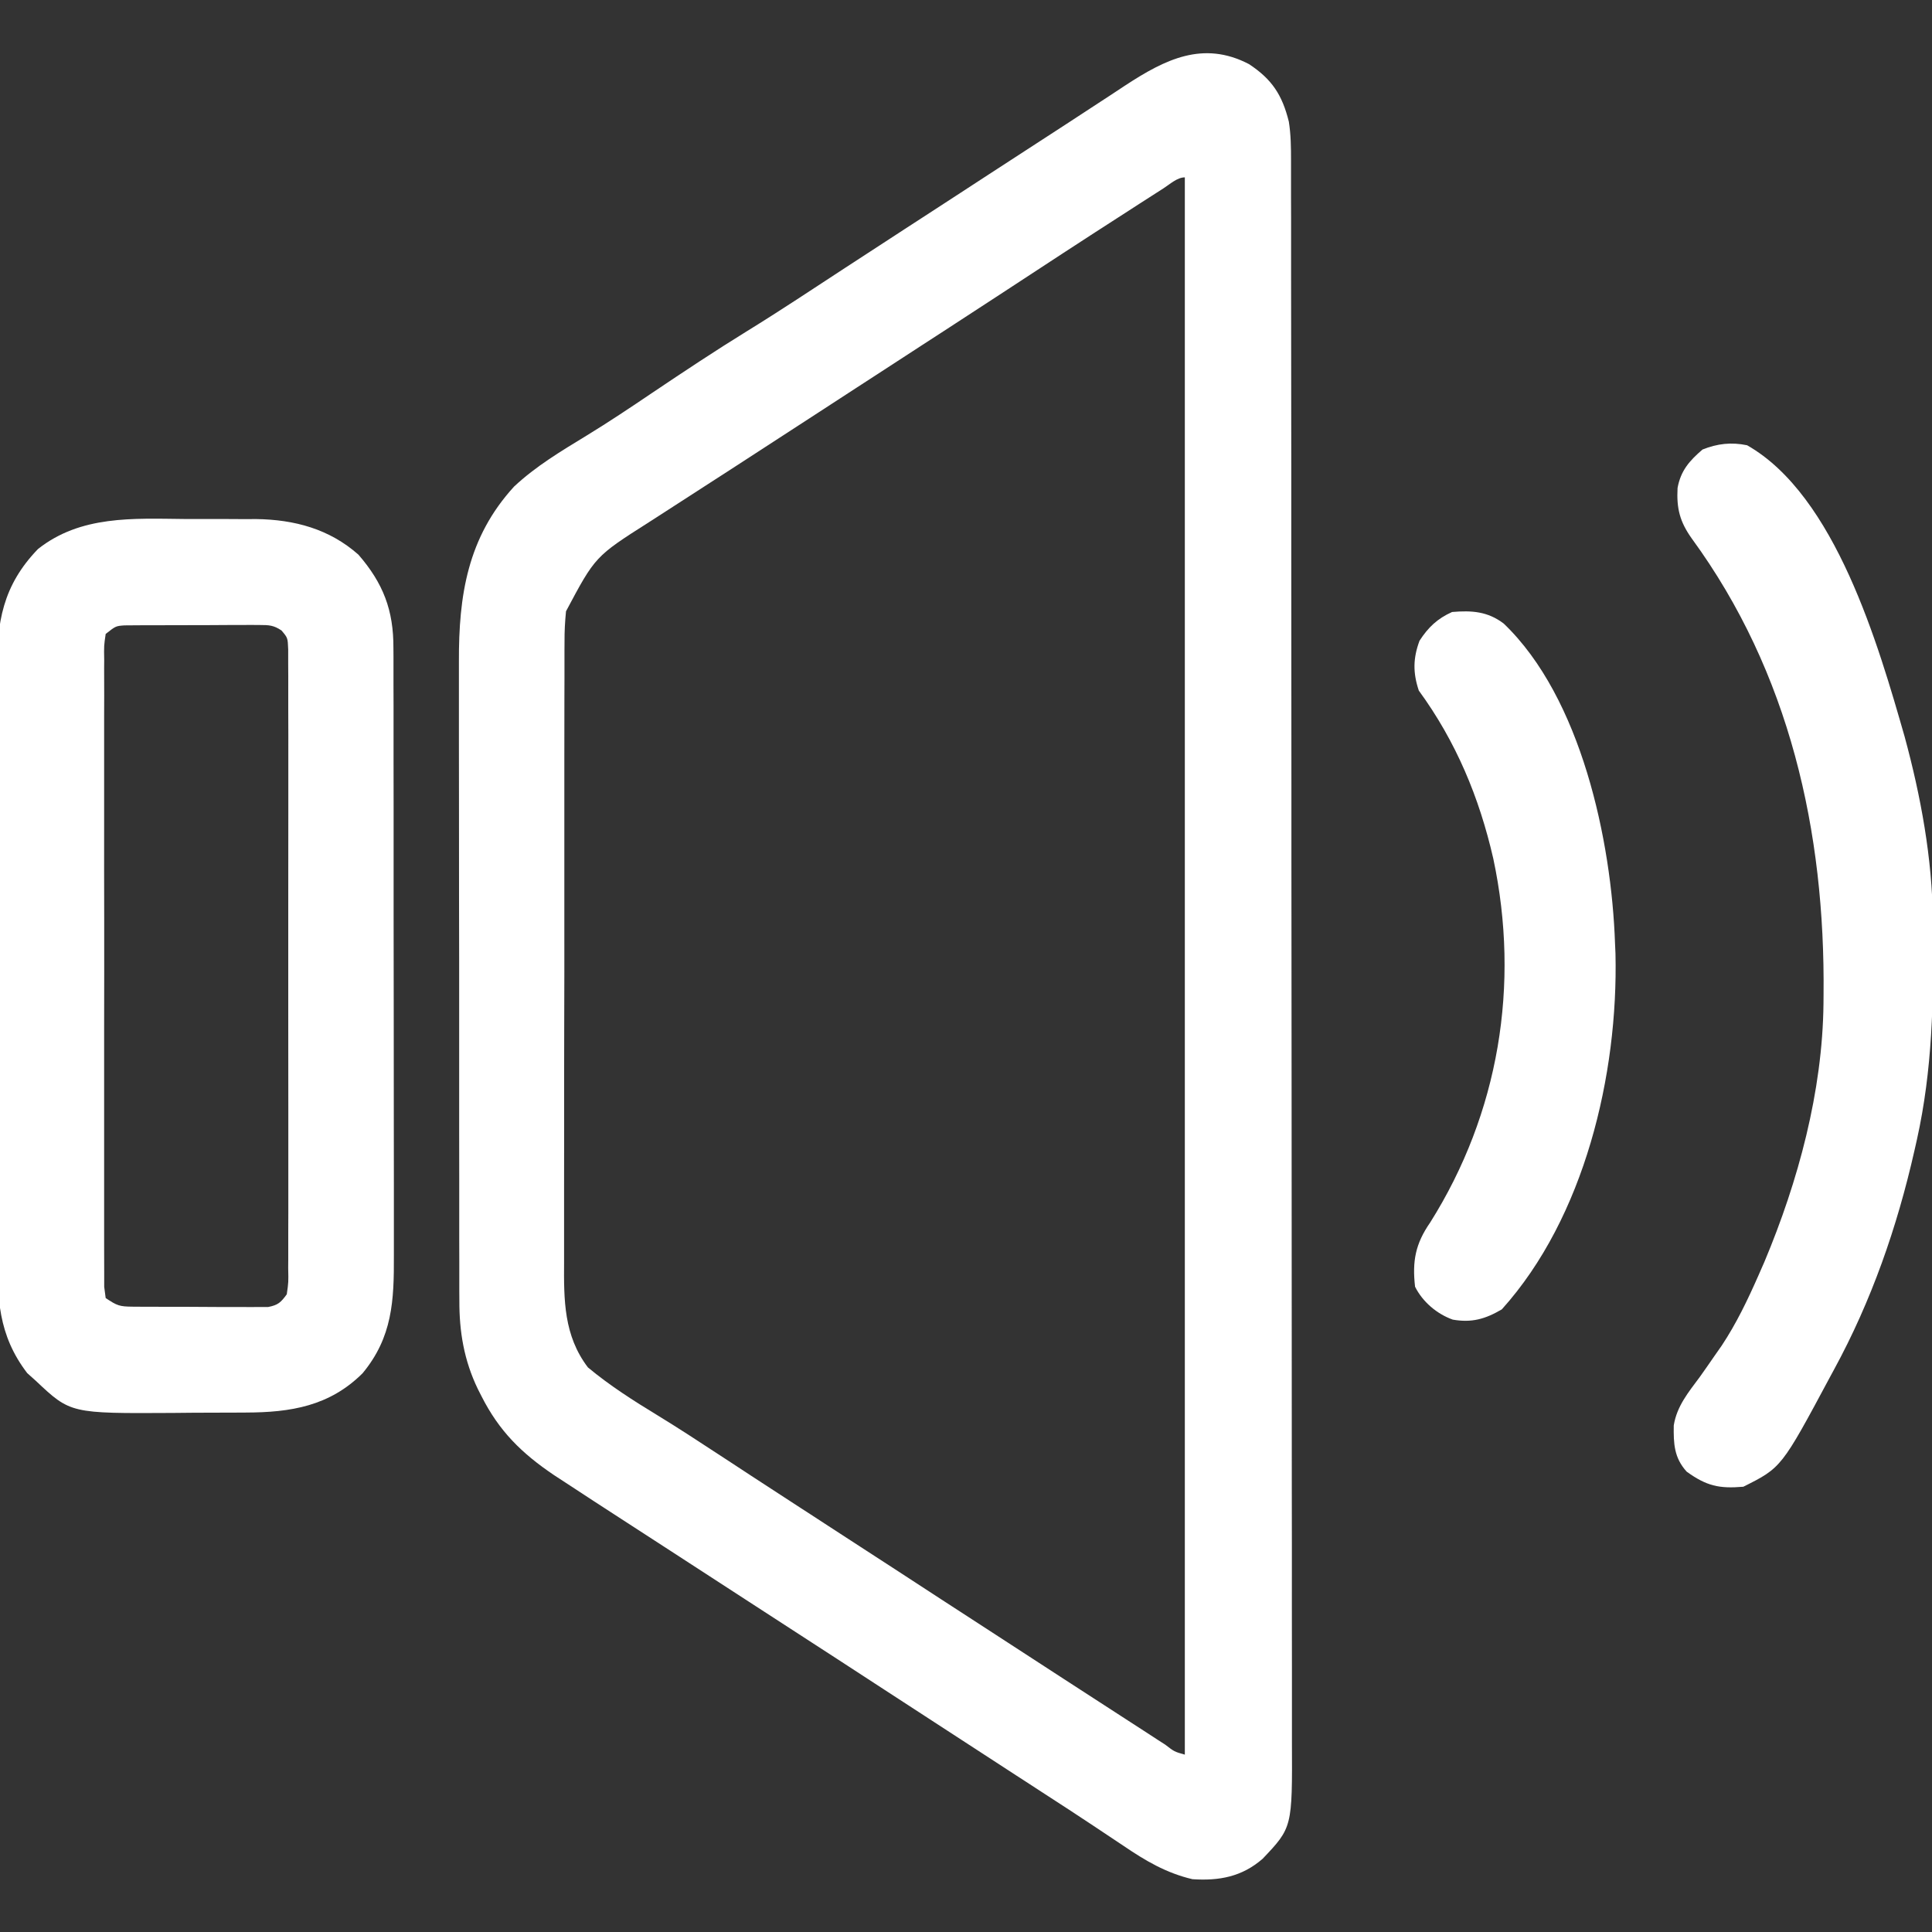 <svg width="30" height="30" viewBox="0 0 30 30" fill="none" xmlns="http://www.w3.org/2000/svg">
<rect x="0" y="0" width="30" height="30" fill="#333333" stroke="none"/>
<g clip-path="url(#clip0_142_84)">
<path d="M19.395 0.996C19.752 1.232 19.91 1.474 20.013 1.889C20.045 2.09 20.047 2.287 20.047 2.49C20.047 2.534 20.047 2.577 20.047 2.623C20.047 2.77 20.047 2.918 20.047 3.065C20.047 3.172 20.048 3.279 20.048 3.385C20.048 3.679 20.048 3.972 20.048 4.266C20.049 4.582 20.049 4.898 20.049 5.215C20.05 5.907 20.05 6.599 20.051 7.291C20.051 7.723 20.051 8.155 20.051 8.587C20.052 9.783 20.053 10.979 20.053 12.175C20.053 12.29 20.053 12.29 20.053 12.407C20.053 12.483 20.053 12.56 20.053 12.639C20.053 12.795 20.053 12.95 20.053 13.106C20.053 13.221 20.053 13.221 20.053 13.339C20.053 14.589 20.054 15.839 20.056 17.089C20.057 18.372 20.058 19.655 20.058 20.939C20.058 21.659 20.058 22.379 20.059 23.1C20.06 23.713 20.061 24.327 20.06 24.94C20.06 25.253 20.06 25.566 20.061 25.879C20.061 26.166 20.061 26.453 20.061 26.739C20.061 26.843 20.061 26.947 20.061 27.05C20.067 28.377 20.067 28.377 19.606 28.863C19.283 29.144 18.93 29.207 18.516 29.18C18.108 29.084 17.785 28.893 17.443 28.66C17.339 28.591 17.235 28.522 17.132 28.453C17.08 28.418 17.027 28.383 16.973 28.347C16.727 28.183 16.479 28.022 16.23 27.861C16.133 27.798 16.035 27.734 15.938 27.671C15.889 27.64 15.841 27.608 15.791 27.576C14.18 26.528 14.18 26.528 14.033 26.433C13.936 26.37 13.838 26.306 13.741 26.243C13.494 26.083 13.248 25.923 13.002 25.762C12.545 25.465 12.088 25.169 11.631 24.873C11.224 24.61 10.817 24.346 10.411 24.081C10.156 23.916 9.902 23.751 9.647 23.586C9.36 23.401 9.074 23.214 8.789 23.027C8.727 22.987 8.665 22.947 8.602 22.905C8.1 22.566 7.753 22.225 7.478 21.683C7.458 21.645 7.439 21.607 7.419 21.567C7.206 21.124 7.131 20.682 7.133 20.193C7.133 20.147 7.133 20.101 7.132 20.053C7.132 19.899 7.132 19.745 7.132 19.591C7.132 19.48 7.132 19.37 7.131 19.259C7.131 18.958 7.131 18.658 7.131 18.358C7.131 18.107 7.13 17.856 7.13 17.604C7.13 17.012 7.13 16.419 7.13 15.826C7.13 15.216 7.13 14.605 7.128 13.995C7.127 13.47 7.127 12.944 7.127 12.419C7.127 12.106 7.127 11.793 7.126 11.48C7.125 11.185 7.126 10.89 7.126 10.596C7.127 10.488 7.126 10.38 7.126 10.273C7.122 9.247 7.26 8.344 7.983 7.555C8.322 7.238 8.71 7.007 9.105 6.766C9.454 6.553 9.793 6.326 10.132 6.097C10.619 5.77 11.106 5.446 11.606 5.138C12.122 4.82 12.626 4.484 13.133 4.153C13.388 3.986 13.643 3.82 13.898 3.655C13.945 3.624 13.993 3.593 14.042 3.561C14.138 3.499 14.233 3.437 14.329 3.375C14.523 3.248 14.717 3.122 14.912 2.996C15.058 2.901 15.204 2.806 15.351 2.71C15.598 2.55 15.846 2.389 16.093 2.228C16.239 2.133 16.386 2.038 16.532 1.943C16.72 1.821 16.908 1.698 17.095 1.575C17.139 1.546 17.184 1.517 17.23 1.487C17.312 1.433 17.395 1.379 17.477 1.324C18.091 0.923 18.682 0.624 19.395 0.996ZM18.067 2.924C18.009 2.961 17.951 2.998 17.891 3.037C17.828 3.077 17.764 3.118 17.699 3.16C17.633 3.203 17.567 3.245 17.501 3.288C16.84 3.712 16.184 4.142 15.528 4.572C15.267 4.743 15.005 4.913 14.744 5.083C14.697 5.114 14.65 5.144 14.601 5.176C14.508 5.236 14.414 5.297 14.32 5.358C14.078 5.515 13.836 5.673 13.594 5.83C13.496 5.893 13.399 5.957 13.301 6.02C13.104 6.149 12.906 6.277 12.709 6.405C12.252 6.702 11.795 6.999 11.338 7.295C11.257 7.347 11.177 7.399 11.096 7.451C10.909 7.573 10.721 7.693 10.534 7.814C10.43 7.882 10.325 7.949 10.221 8.016C10.173 8.047 10.125 8.078 10.075 8.11C9.242 8.64 9.242 8.64 8.789 9.492C8.773 9.654 8.765 9.802 8.766 9.963C8.766 10.008 8.766 10.053 8.765 10.099C8.765 10.248 8.765 10.398 8.765 10.547C8.765 10.655 8.765 10.763 8.764 10.87C8.763 11.162 8.763 11.453 8.763 11.745C8.764 11.989 8.763 12.232 8.763 12.476C8.762 13.051 8.762 13.627 8.763 14.202C8.764 14.794 8.763 15.387 8.761 15.979C8.76 16.489 8.759 16.999 8.76 17.508C8.76 17.812 8.76 18.116 8.759 18.42C8.758 18.706 8.758 18.992 8.759 19.278C8.76 19.383 8.759 19.487 8.759 19.592C8.755 20.188 8.753 20.737 9.129 21.233C9.469 21.516 9.835 21.749 10.213 21.979C10.529 22.172 10.838 22.374 11.147 22.577C11.234 22.633 11.234 22.633 11.322 22.691C11.437 22.766 11.553 22.842 11.668 22.918C11.923 23.084 12.178 23.25 12.433 23.416C12.48 23.447 12.528 23.477 12.577 23.509C12.673 23.572 12.768 23.634 12.864 23.696C13.107 23.854 13.351 24.012 13.594 24.17C13.691 24.233 13.789 24.297 13.887 24.36C14.473 24.741 14.473 24.741 14.619 24.837C14.717 24.9 14.814 24.963 14.912 25.027C15.158 25.187 15.404 25.347 15.651 25.507C16.234 25.886 16.817 26.265 17.402 26.643C17.522 26.72 17.642 26.798 17.762 26.876C17.837 26.925 17.913 26.974 17.988 27.023C18.023 27.045 18.058 27.068 18.094 27.091C18.235 27.2 18.235 27.2 18.398 27.246C18.398 19.164 18.398 11.081 18.398 2.754C18.279 2.754 18.163 2.863 18.067 2.924Z" fill="white"/>
<path d="M2.867 8.059C3.058 8.06 3.248 8.06 3.439 8.059C3.562 8.059 3.685 8.06 3.807 8.061C3.892 8.06 3.892 8.06 3.977 8.06C4.572 8.068 5.114 8.213 5.566 8.613C5.95 9.057 6.112 9.475 6.109 10.065C6.109 10.13 6.109 10.13 6.11 10.198C6.11 10.344 6.11 10.491 6.11 10.637C6.11 10.743 6.11 10.848 6.111 10.954C6.111 11.239 6.112 11.525 6.111 11.811C6.111 12.05 6.112 12.288 6.112 12.527C6.113 13.091 6.113 13.654 6.112 14.218C6.112 14.798 6.113 15.379 6.114 15.96C6.115 16.459 6.115 16.958 6.115 17.457C6.115 17.755 6.115 18.053 6.116 18.351C6.117 18.631 6.116 18.911 6.116 19.191C6.116 19.294 6.116 19.396 6.116 19.499C6.119 20.195 6.095 20.763 5.63 21.324C5.117 21.835 4.513 21.932 3.819 21.934C3.729 21.934 3.729 21.934 3.637 21.935C3.511 21.936 3.384 21.936 3.258 21.936C3.067 21.936 2.876 21.938 2.684 21.94C1.095 21.949 1.095 21.949 0.557 21.442C0.512 21.402 0.468 21.363 0.423 21.322C-0.033 20.726 -0.043 20.153 -0.039 19.435C-0.039 19.327 -0.04 19.22 -0.041 19.112C-0.042 18.822 -0.042 18.532 -0.041 18.241C-0.041 17.998 -0.041 17.755 -0.042 17.512C-0.043 16.939 -0.043 16.365 -0.041 15.791C-0.04 15.201 -0.041 14.611 -0.043 14.02C-0.045 13.512 -0.046 13.004 -0.045 12.496C-0.045 12.193 -0.045 11.89 -0.046 11.587C-0.047 11.302 -0.047 11.017 -0.045 10.732C-0.045 10.628 -0.045 10.524 -0.046 10.42C-0.052 9.667 0.042 9.092 0.59 8.525C1.252 8.001 2.067 8.051 2.867 8.059ZM1.641 9.844C1.614 10.027 1.614 10.027 1.618 10.249C1.618 10.291 1.618 10.333 1.617 10.376C1.617 10.518 1.617 10.66 1.618 10.802C1.618 10.903 1.617 11.005 1.617 11.106C1.616 11.382 1.616 11.658 1.617 11.934C1.617 12.223 1.617 12.511 1.617 12.799C1.616 13.284 1.617 13.768 1.618 14.252C1.619 14.813 1.618 15.373 1.617 15.934C1.617 16.414 1.616 16.895 1.617 17.376C1.617 17.663 1.617 17.95 1.617 18.238C1.616 18.508 1.616 18.778 1.617 19.048C1.618 19.147 1.618 19.247 1.617 19.346C1.617 19.481 1.617 19.616 1.618 19.752C1.618 19.827 1.618 19.903 1.618 19.981C1.626 20.039 1.633 20.097 1.641 20.156C1.82 20.276 1.857 20.288 2.059 20.29C2.108 20.29 2.157 20.291 2.207 20.291C2.286 20.291 2.286 20.291 2.366 20.291C2.42 20.291 2.474 20.292 2.529 20.292C2.643 20.292 2.757 20.292 2.871 20.292C3.046 20.292 3.221 20.293 3.396 20.295C3.506 20.295 3.617 20.295 3.728 20.295C3.78 20.295 3.833 20.296 3.887 20.296C3.935 20.296 3.984 20.296 4.034 20.295C4.077 20.295 4.12 20.295 4.164 20.295C4.318 20.265 4.36 20.225 4.453 20.098C4.48 19.91 4.48 19.91 4.475 19.691C4.476 19.649 4.476 19.607 4.476 19.564C4.477 19.424 4.476 19.285 4.476 19.145C4.476 19.044 4.476 18.944 4.477 18.844C4.478 18.572 4.477 18.299 4.477 18.027C4.476 17.742 4.477 17.457 4.477 17.173C4.477 16.695 4.477 16.216 4.476 15.738C4.475 15.185 4.475 14.632 4.476 14.078C4.477 13.604 4.477 13.129 4.477 12.655C4.476 12.371 4.476 12.087 4.477 11.804C4.478 11.537 4.477 11.271 4.476 11.004C4.476 10.906 4.476 10.808 4.476 10.71C4.477 10.576 4.476 10.443 4.475 10.309C4.475 10.235 4.475 10.16 4.475 10.083C4.468 9.904 4.468 9.904 4.371 9.79C4.251 9.709 4.178 9.705 4.034 9.705C3.961 9.704 3.961 9.704 3.887 9.704C3.834 9.704 3.782 9.705 3.728 9.705C3.674 9.705 3.62 9.705 3.564 9.705C3.45 9.705 3.336 9.706 3.222 9.707C3.047 9.708 2.873 9.708 2.698 9.708C2.587 9.708 2.476 9.708 2.366 9.709C2.313 9.709 2.261 9.709 2.207 9.709C2.134 9.71 2.134 9.71 2.059 9.71C2.017 9.711 1.974 9.711 1.93 9.711C1.797 9.721 1.797 9.721 1.641 9.844Z" fill="white"/>
<path d="M27.129 6.914C28.502 7.694 29.169 10.024 29.574 11.435C29.827 12.365 30.004 13.327 30.014 14.293C30.015 14.341 30.015 14.39 30.016 14.44C30.026 15.546 30.007 16.61 29.766 17.695C29.753 17.752 29.74 17.809 29.727 17.868C29.458 19.056 29.06 20.2 28.477 21.27C28.457 21.305 28.438 21.341 28.419 21.377C27.662 22.79 27.662 22.79 27.07 23.086C26.694 23.118 26.499 23.074 26.191 22.852C25.994 22.635 25.986 22.416 25.99 22.134C26.038 21.834 26.218 21.619 26.396 21.379C26.473 21.271 26.548 21.163 26.623 21.054C26.66 21.002 26.697 20.948 26.735 20.894C26.963 20.55 27.139 20.182 27.305 19.805C27.336 19.735 27.367 19.665 27.398 19.593C27.923 18.342 28.3 16.949 28.315 15.586C28.316 15.521 28.316 15.521 28.316 15.454C28.343 12.915 27.789 10.44 26.269 8.361C26.085 8.102 26.032 7.898 26.049 7.578C26.098 7.308 26.234 7.154 26.437 6.98C26.667 6.888 26.885 6.863 27.129 6.914Z" fill="white"/>
<path d="M23.35 9.683C24.554 10.835 25.024 13.059 25.078 14.649C25.082 14.727 25.082 14.727 25.085 14.807C25.129 16.687 24.605 18.905 23.32 20.332C23.06 20.484 22.852 20.542 22.558 20.491C22.312 20.403 22.09 20.215 21.973 19.98C21.928 19.584 21.978 19.314 22.207 18.984C23.276 17.286 23.605 15.292 23.188 13.334C22.97 12.381 22.609 11.515 22.031 10.723C21.939 10.447 21.941 10.223 22.042 9.95C22.177 9.741 22.319 9.606 22.548 9.503C22.854 9.477 23.102 9.494 23.35 9.683Z" fill="white"/>
</g>
<defs>
<clipPath id="clip0_142_84">
<rect width="30" height="30" fill="white"/>
</clipPath>
</defs>
</svg>
